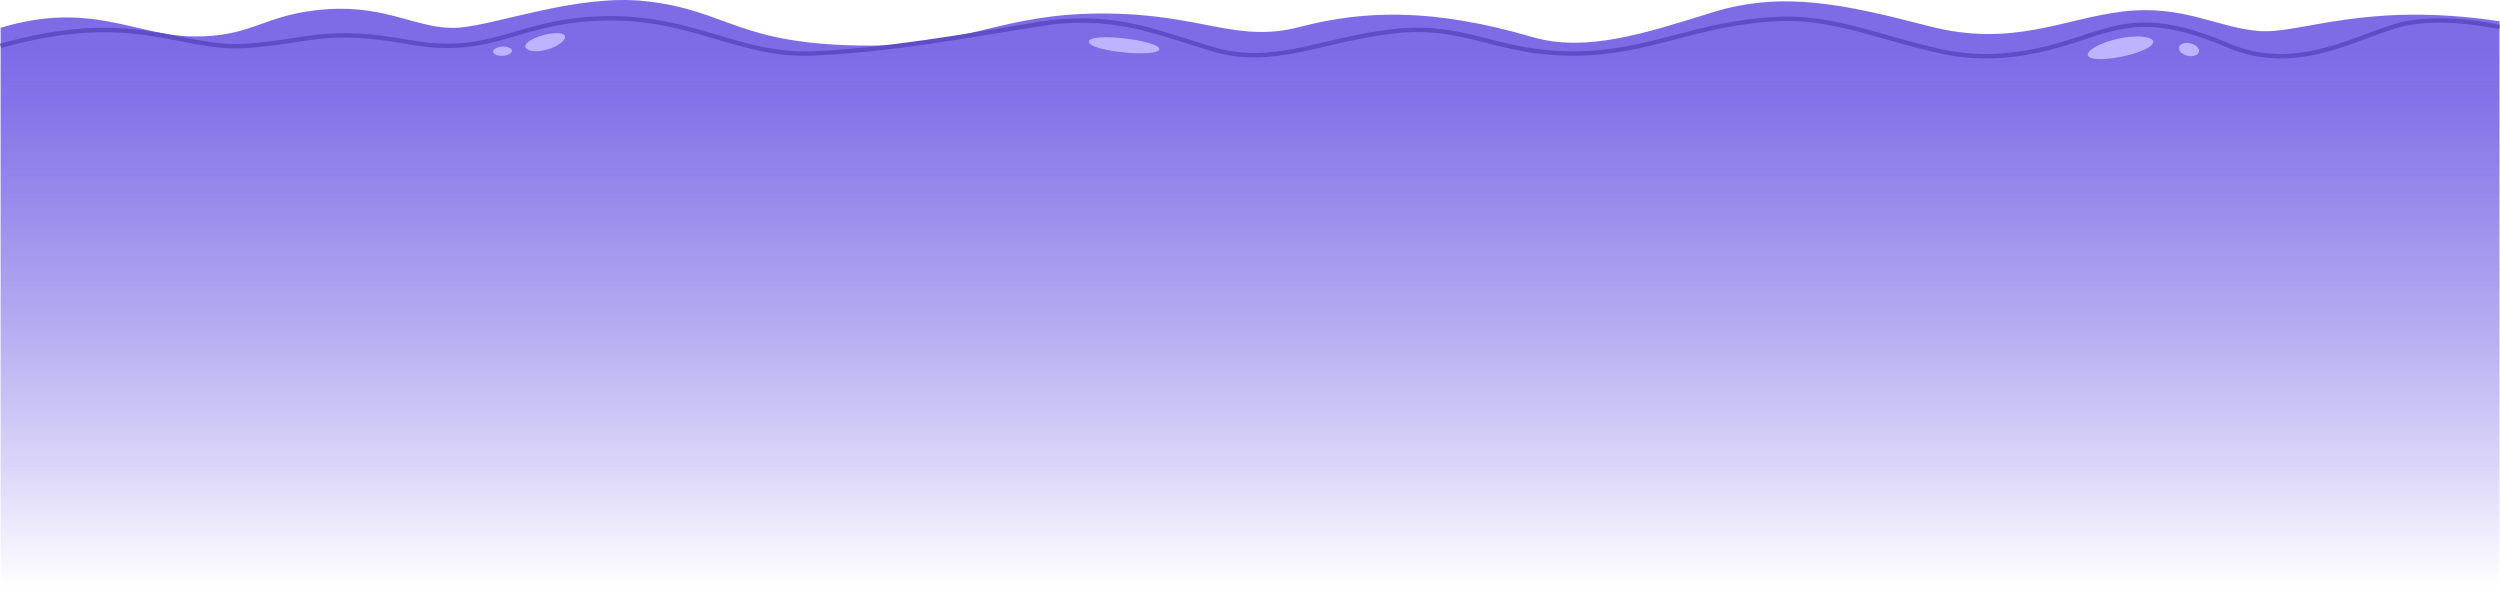 <?xml version="1.0" encoding="UTF-8"?>
<svg id="Layer_1" data-name="Layer 1" xmlns="http://www.w3.org/2000/svg" xmlns:xlink="http://www.w3.org/1999/xlink" viewBox="0 0 1240.52 300.63">
  <defs>
    <linearGradient id="linear-gradient" x1="620.28" y1="25.32" x2="620.28" y2="292.02" gradientUnits="userSpaceOnUse">
      <stop offset="0" stop-color="#7d6ce6"/>
      <stop offset=".1" stop-color="#7d6ce6" stop-opacity=".95"/>
      <stop offset=".27" stop-color="#7d6ce6" stop-opacity=".8"/>
      <stop offset=".51" stop-color="#7d6ce6" stop-opacity=".57"/>
      <stop offset=".79" stop-color="#7d6ce6" stop-opacity=".26"/>
      <stop offset="1" stop-color="#7d6ce6" stop-opacity="0"/>
    </linearGradient>
  </defs>
  <path d="m1120.91,15.39c-20.75-1.65-37.56-13.15-67.15-9.73s-55.04,18.11-96.54,7.34c-41.5-10.77-72.51-17.77-107.7-6.8-33.53,10.45-62.66,19.93-89.26,12.15-48.42-14.16-82.67-13.5-114.95-5.06-32.28,8.44-48.56-6.59-98.33-6.59s-67.25,15.93-114.8,15.93c-66.34,0-69.88-17.3-111.63-22.02-33.81-3.82-74.11,11.82-93.21,13.14-19.1,1.32-34.64-11.22-64.81-9.19-31.86,2.13-36.36,13.93-66.95,13.52C67.21,17.67,45.02.28.3,13.78v286.85h1239.96V10.55c-66.71-10.06-98.6,6.48-119.35,4.84Z" style="fill: url(#linear-gradient); stroke-width: 0px;"/>
  <path d="m1051.55,19.12c12.49-2.59,20.79.12,15.1,4.07-5.7,3.95-21.31,7.18-28.1,5.82s.52-7.3,13.01-9.89Z" style="fill: #bdb3ff; stroke-width: 0px;"/>
  <path d="m1085.46,27.68c-3.81-.87-5.6-3.99-3.22-5.62,2.38-1.63,7.14-.54,8.57,1.96s-1.54,4.53-5.35,3.66Z" style="fill: #bdb3ff; stroke-width: 0px;"/>
  <path d="m540.3,20.71c0,4.95,34.97,8.01,34.97,3.64s-34.97-8.59-34.97-3.64Z" style="fill: #bdb3ff; stroke-width: 0px;"/>
  <path d="m271.18,24.68c-7.58,2.01-12.82-.41-9.58-3.48,3.24-3.07,12.72-5.58,17.06-4.51s.1,5.99-7.49,7.99Z" style="fill: #bdb3ff; stroke-width: 0px;"/>
  <path d="m249.47,27.71c-3.58.17-5.91-1.63-4.19-3.25s6.19-1.83,8.05-.39-.28,3.46-3.86,3.64Z" style="fill: #bdb3ff; stroke-width: 0px;"/>
  <path d="m.3,22.78c66.16-18.77,89.18,2.1,121.39,0,32.2-2.1,38.88-9.48,81.26-1.87s52.84-10.87,97.04-11.8c44.2-.93,66.8,19,103.61,17.39s74.29-8.4,111.28-14.42,57.29,3.47,87.01,12.35c29.72,8.88,53.12-4.58,89.12-8.87s50.72,10.99,89.44,10.99,60.21-15.3,102.55-17.17c27.33-1.21,53.1,10.44,81.11,16.32,34.99,7.35,64.06-5.81,78.66-9.95,14.6-4.14,29.97-7.28,62.88,6.8,32.9,14.08,61.96-3.43,83.42-9.76,21.46-6.33,51.2.65,51.2.65" style="fill: none; stroke: #5e4dc4; stroke-miterlimit: 10; stroke-width: 2.2px;"/>
</svg>